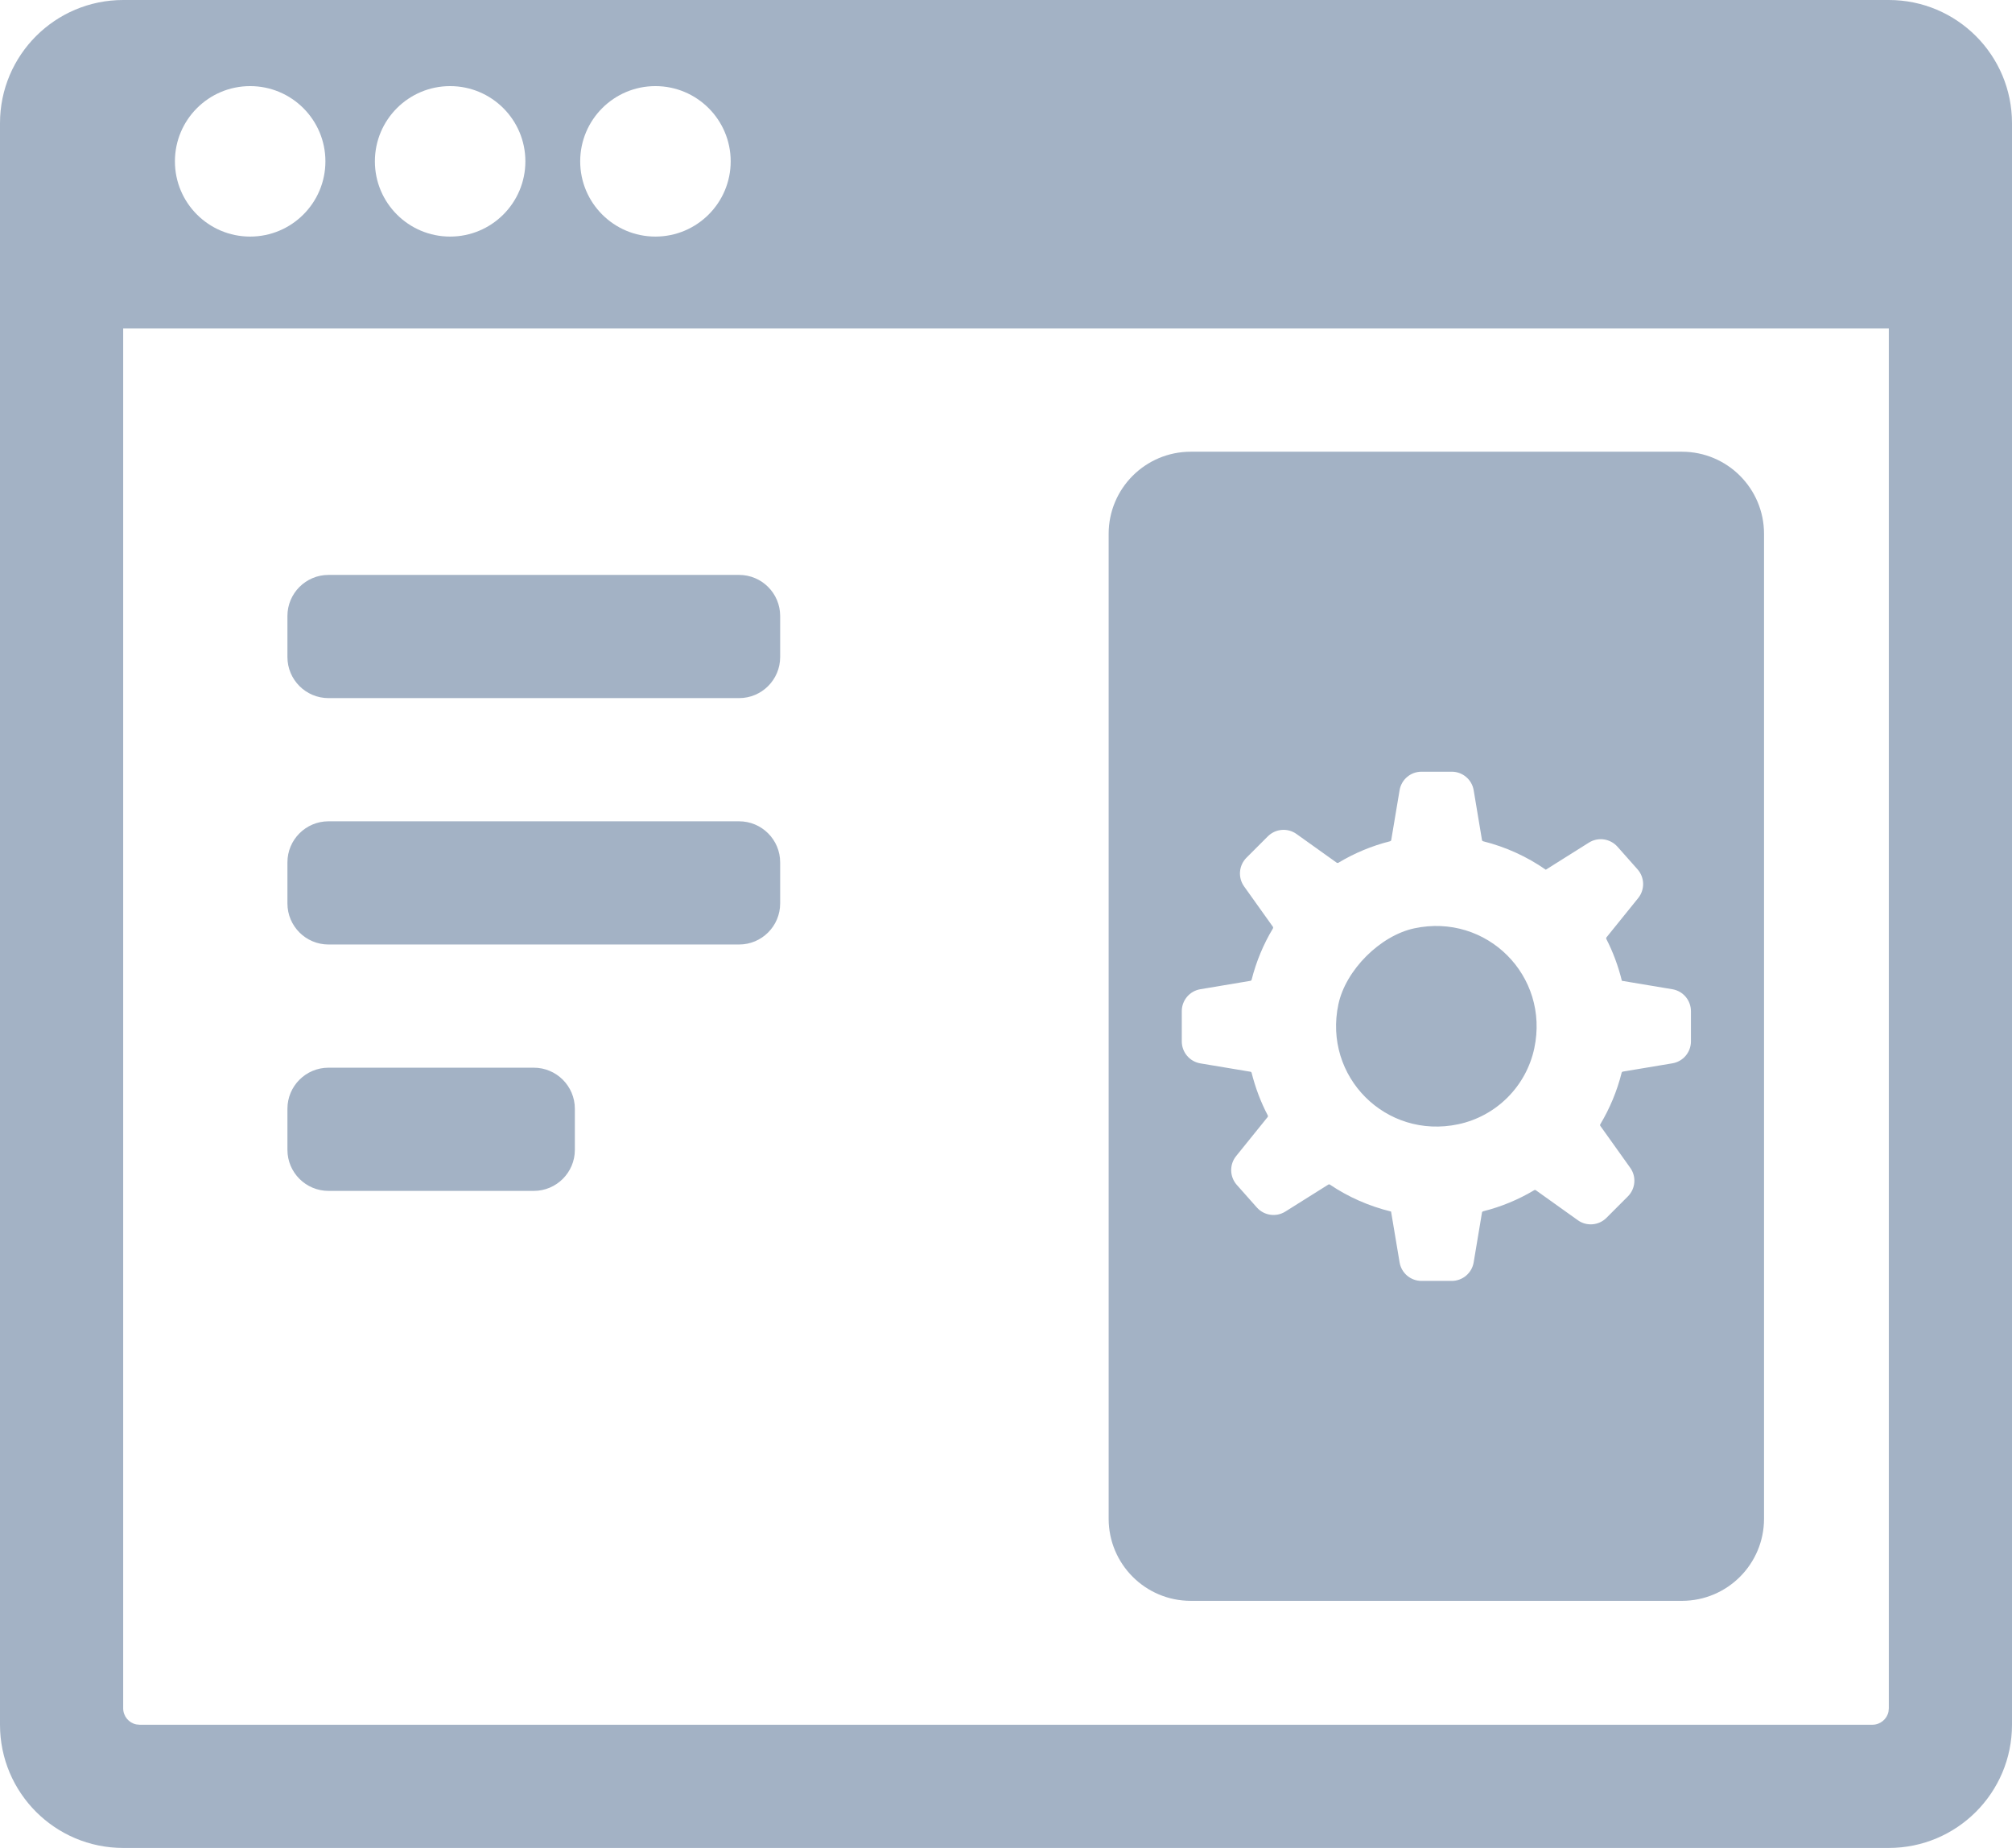 <?xml version="1.0" encoding="UTF-8"?>
<svg width="49px" height="45px" viewBox="0 0 49 45" version="1.1" xmlns="http://www.w3.org/2000/svg">
    <title>Combined Shape</title>
    <g id="Symbols" stroke="none" stroke-width="1" fill="none" fill-rule="evenodd">
        <g id="Icons-/-Type-1-/-Icon-/-g-03" transform="translate(-6, -8)" fill="#A3B2C5">
            <path d="M52,8 C53.657,8 55,9.343 55,11 L55,50 C55,51.657 53.657,53 52,53 L9,53 C7.343,53 6,51.657 6,50 L6,11 C6,9.343 7.343,8 9,8 L52,8 Z M52,16 L9,16 L9,49.6 C9,49.793 9.137,49.955 9.319,49.992 L9.4,50 L51.6,50 C51.793,50 51.955,49.863 51.992,49.681 L52,49.6 L52,16 Z M46.961,19 C48.066,19 48.961,19.895 48.961,21 L48.961,44.983 C48.961,46.088 48.066,46.983 46.961,46.983 L35,46.983 C33.895,46.983 33,46.088 33,44.983 L33,21 C33,19.895 33.895,19 35,19 L46.961,19 Z M41.355,26.792 L40.619,26.792 C40.354,26.792 40.127,26.984 40.085,27.245 L39.882,28.456 C39.88,28.471 39.868,28.483 39.854,28.486 C39.404,28.599 38.982,28.777 38.596,29.009 C38.583,29.017 38.566,29.016 38.554,29.008 L37.575,28.309 C37.36,28.155 37.064,28.179 36.876,28.367 L36.356,28.887 C36.169,29.075 36.145,29.371 36.299,29.586 L36.999,30.567 C37.008,30.579 37.008,30.596 37.001,30.609 C36.77,30.992 36.595,31.412 36.482,31.857 C36.478,31.872 36.466,31.883 36.451,31.885 L35.234,32.089 C34.973,32.132 34.781,32.358 34.781,32.624 L34.781,33.359 C34.781,33.625 34.973,33.851 35.234,33.895 L36.451,34.098 C36.466,34.1 36.478,34.111 36.482,34.126 C36.574,34.49 36.704,34.837 36.875,35.161 C36.882,35.175 36.881,35.191 36.871,35.203 L36.104,36.153 C35.938,36.359 35.945,36.655 36.121,36.854 L36.609,37.404 C36.786,37.603 37.08,37.644 37.304,37.503 L38.349,36.847 C38.361,36.839 38.378,36.839 38.39,36.848 C38.836,37.149 39.339,37.371 39.878,37.503 L40.085,38.738 C40.127,39 40.354,39.192 40.619,39.192 L41.355,39.192 C41.621,39.192 41.847,39 41.89,38.738 L42.092,37.528 C42.094,37.513 42.106,37.501 42.12,37.497 C42.564,37.386 42.981,37.211 43.364,36.983 C43.377,36.975 43.393,36.976 43.405,36.985 L44.426,37.714 C44.64,37.868 44.936,37.844 45.124,37.656 L45.644,37.135 C45.832,36.948 45.857,36.652 45.702,36.437 L44.975,35.418 C44.966,35.406 44.966,35.39 44.974,35.377 C45.204,34.992 45.381,34.571 45.493,34.124 C45.497,34.109 45.509,34.098 45.524,34.095 L46.727,33.894 C46.989,33.851 47.181,33.625 47.181,33.359 L47.181,32.624 C47.18,32.358 46.989,32.132 46.727,32.089 L45.499,31.884 C45.411,31.527 45.285,31.186 45.121,30.867 C45.114,30.853 45.116,30.837 45.125,30.825 L45.896,29.87 C46.063,29.663 46.056,29.367 45.879,29.168 L45.391,28.618 C45.214,28.42 44.92,28.378 44.696,28.519 L43.646,29.179 C43.19,28.861 42.675,28.625 42.12,28.486 C42.105,28.482 42.094,28.47 42.092,28.455 L41.89,27.245 C41.847,26.984 41.621,26.792 41.355,26.792 Z M19,34 C19.552,34 20,34.448 20,35 L20,36 C20,36.552 19.552,37 19,37 L14,37 C13.448,37 13,36.552 13,36 L13,35 C13,34.448 13.448,34 14,34 L19,34 Z M43.366,33.527 C43.169,34.453 42.442,35.18 41.516,35.377 C39.752,35.752 38.22,34.219 38.595,32.456 C38.773,31.622 39.611,30.784 40.445,30.606 C42.208,30.231 43.741,31.763 43.366,33.527 Z M24,28 C24.552,28 25,28.448 25,29 L25,30 C25,30.552 24.552,31 24,31 L14,31 C13.448,31 13,30.552 13,30 L13,29 C13,28.448 13.448,28 14,28 L24,28 Z M24,22 C24.552,22 25,22.448 25,23 L25,24 C25,24.552 24.552,25 24,25 L14,25 C13.448,25 13,24.552 13,24 L13,23 C13,22.448 13.448,22 14,22 L24,22 Z M12.092,10.097 C11.08,10.097 10.26,10.917 10.26,11.929 C10.26,12.941 11.08,13.761 12.092,13.761 C13.104,13.761 13.925,12.941 13.925,11.929 C13.925,10.917 13.104,10.097 12.092,10.097 Z M16.962,10.097 C15.95,10.097 15.13,10.917 15.13,11.929 C15.13,12.941 15.95,13.761 16.962,13.761 C17.974,13.761 18.795,12.941 18.795,11.929 C18.795,10.917 17.974,10.097 16.962,10.097 Z M21.962,10.097 C20.95,10.097 20.13,10.917 20.13,11.929 C20.13,12.941 20.95,13.761 21.962,13.761 C22.974,13.761 23.795,12.941 23.795,11.929 C23.795,10.917 22.974,10.097 21.962,10.097 Z" id="Combined-Shape"></path>
        </g>
    </g>
</svg>